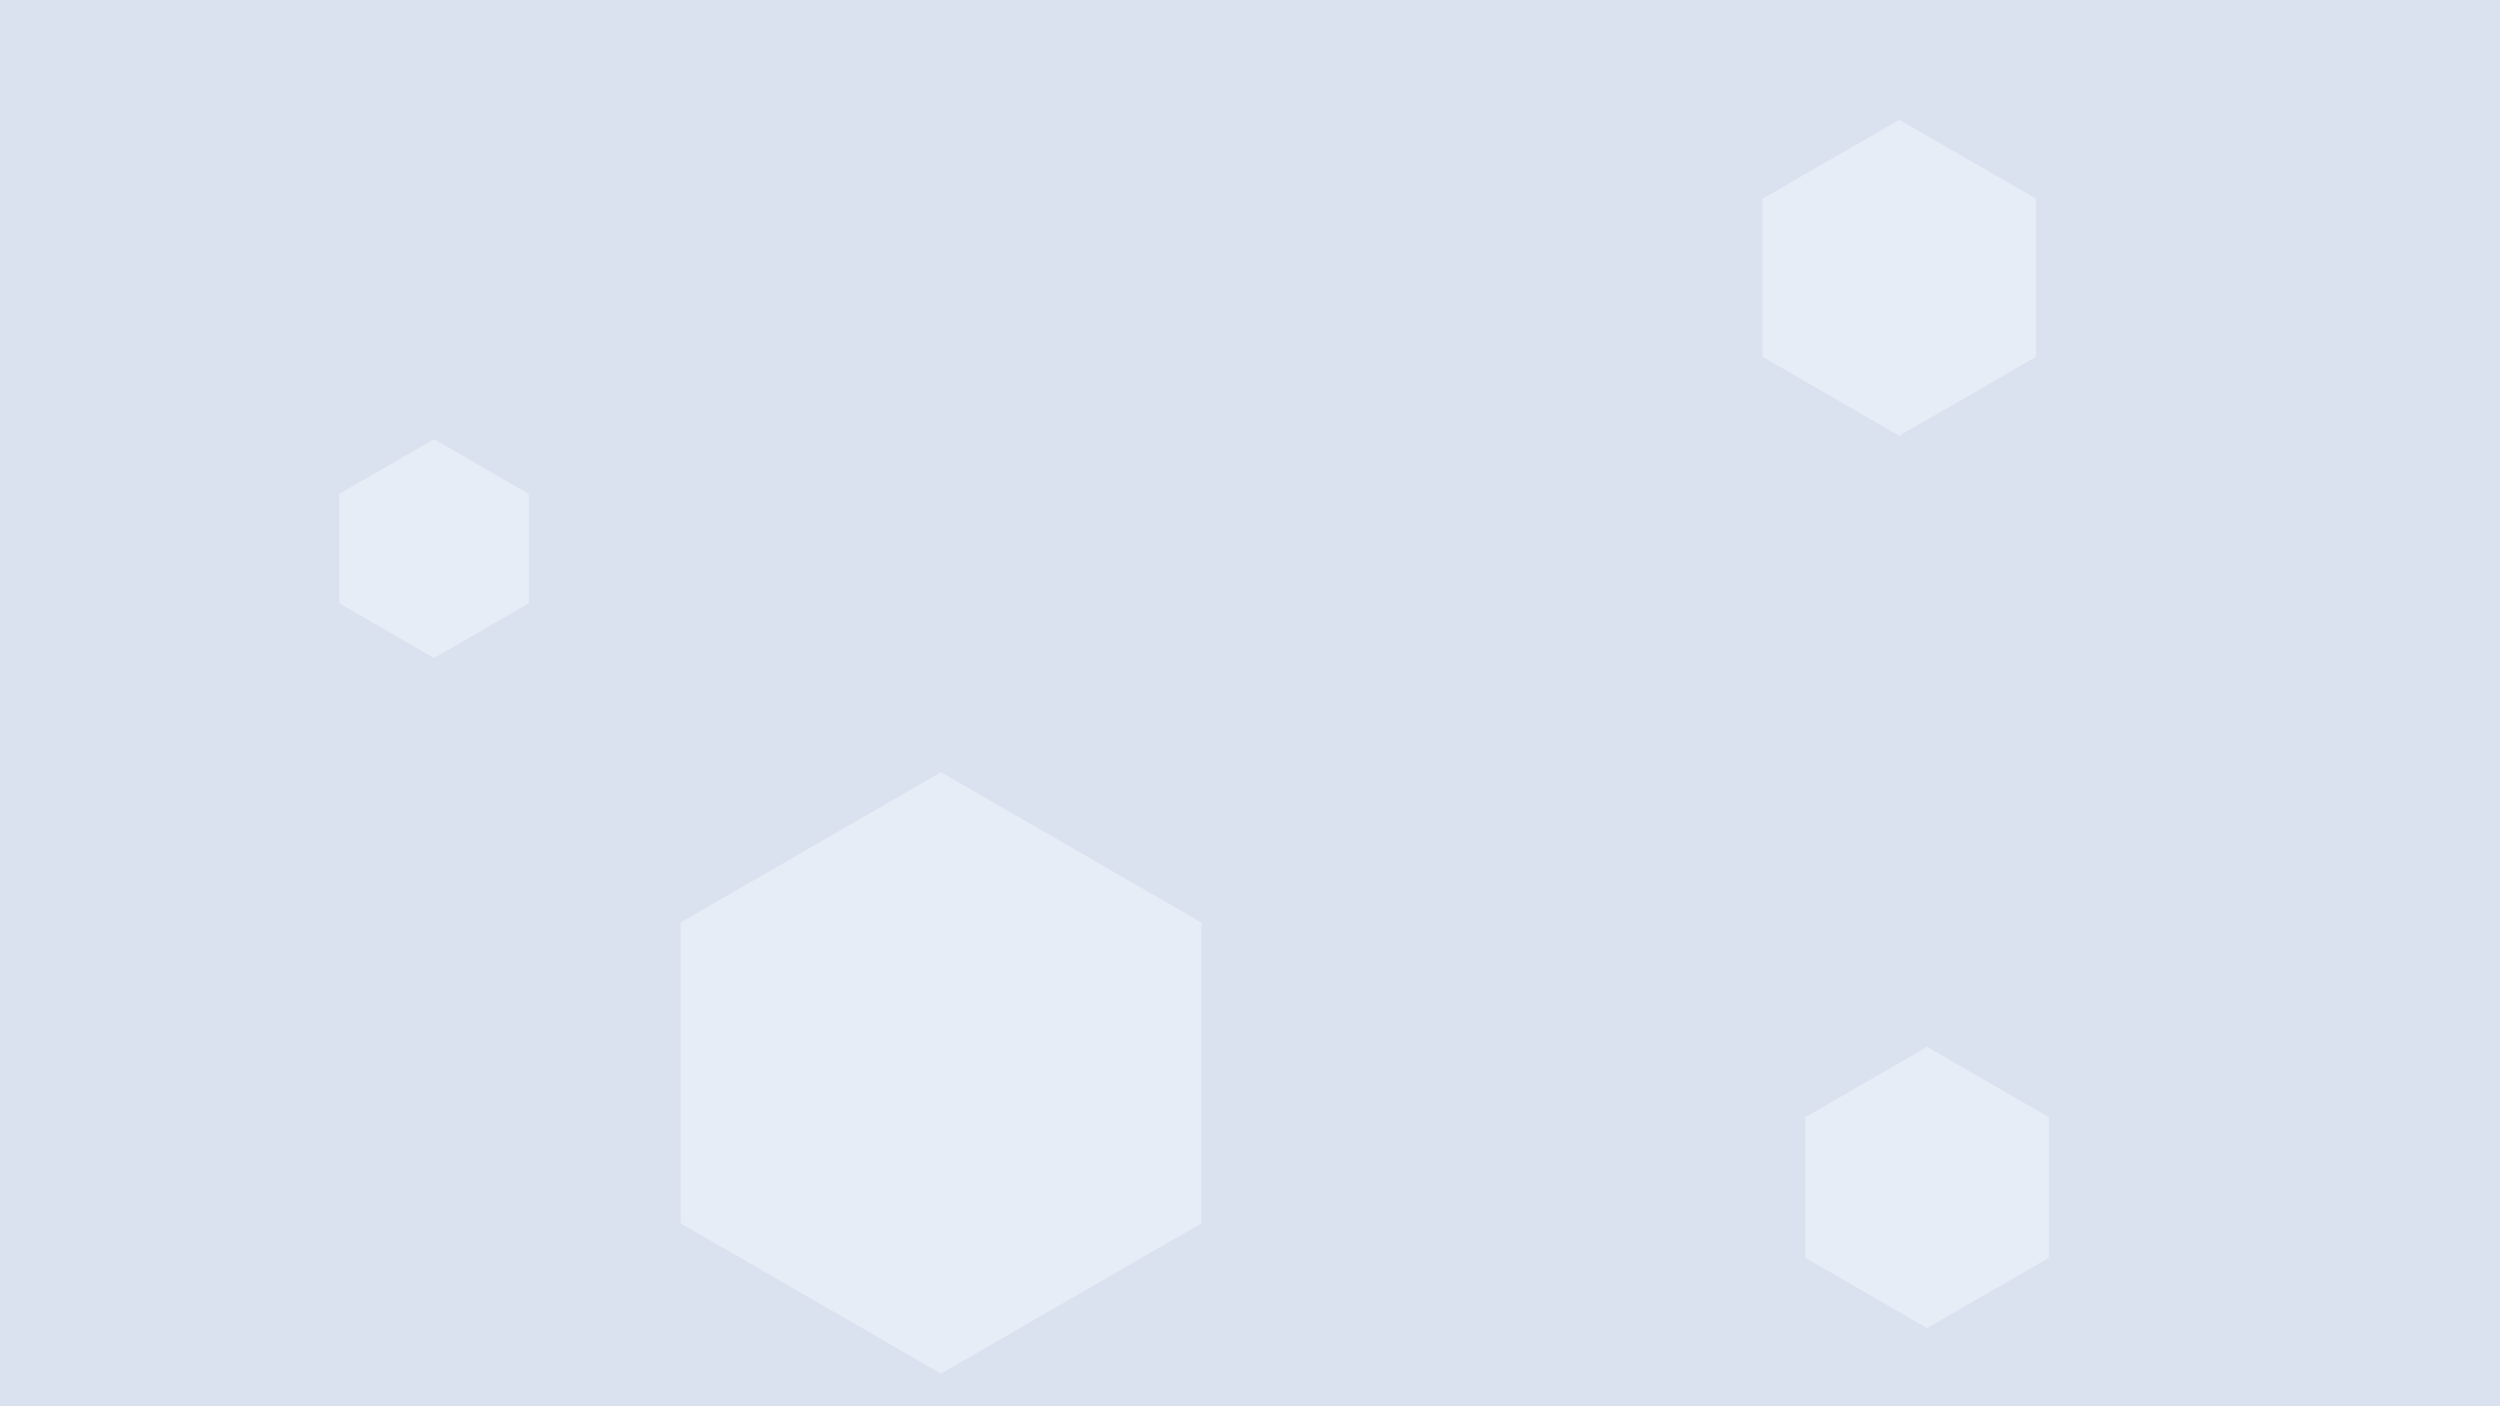 <svg width="1440" height="810" viewBox="0 0 1440 810" fill="none" xmlns="http://www.w3.org/2000/svg">
<path d="M1440 0H0V810H1440V0Z" fill="#DBE2EF"/>
<path d="M542 444.8L692 531.4V704.6L542 791.2L392 704.6V531.4L542 444.8Z" fill="#E7EDF7"/>
<path d="M1094 69L1172.8 114.5V205.5L1094 251L1015.2 205.5V114.5L1094 69Z" fill="#E7EDF7"/>
<path d="M250 253L304.6 284.5V347.5L250 379L195.4 347.5V284.5L250 253Z" fill="#E7EDF7"/>
<path d="M1110 603L1180.1 643.5V724.5L1110 765L1039.9 724.5V643.5L1110 603Z" fill="#E7EDF7"/>
</svg>
